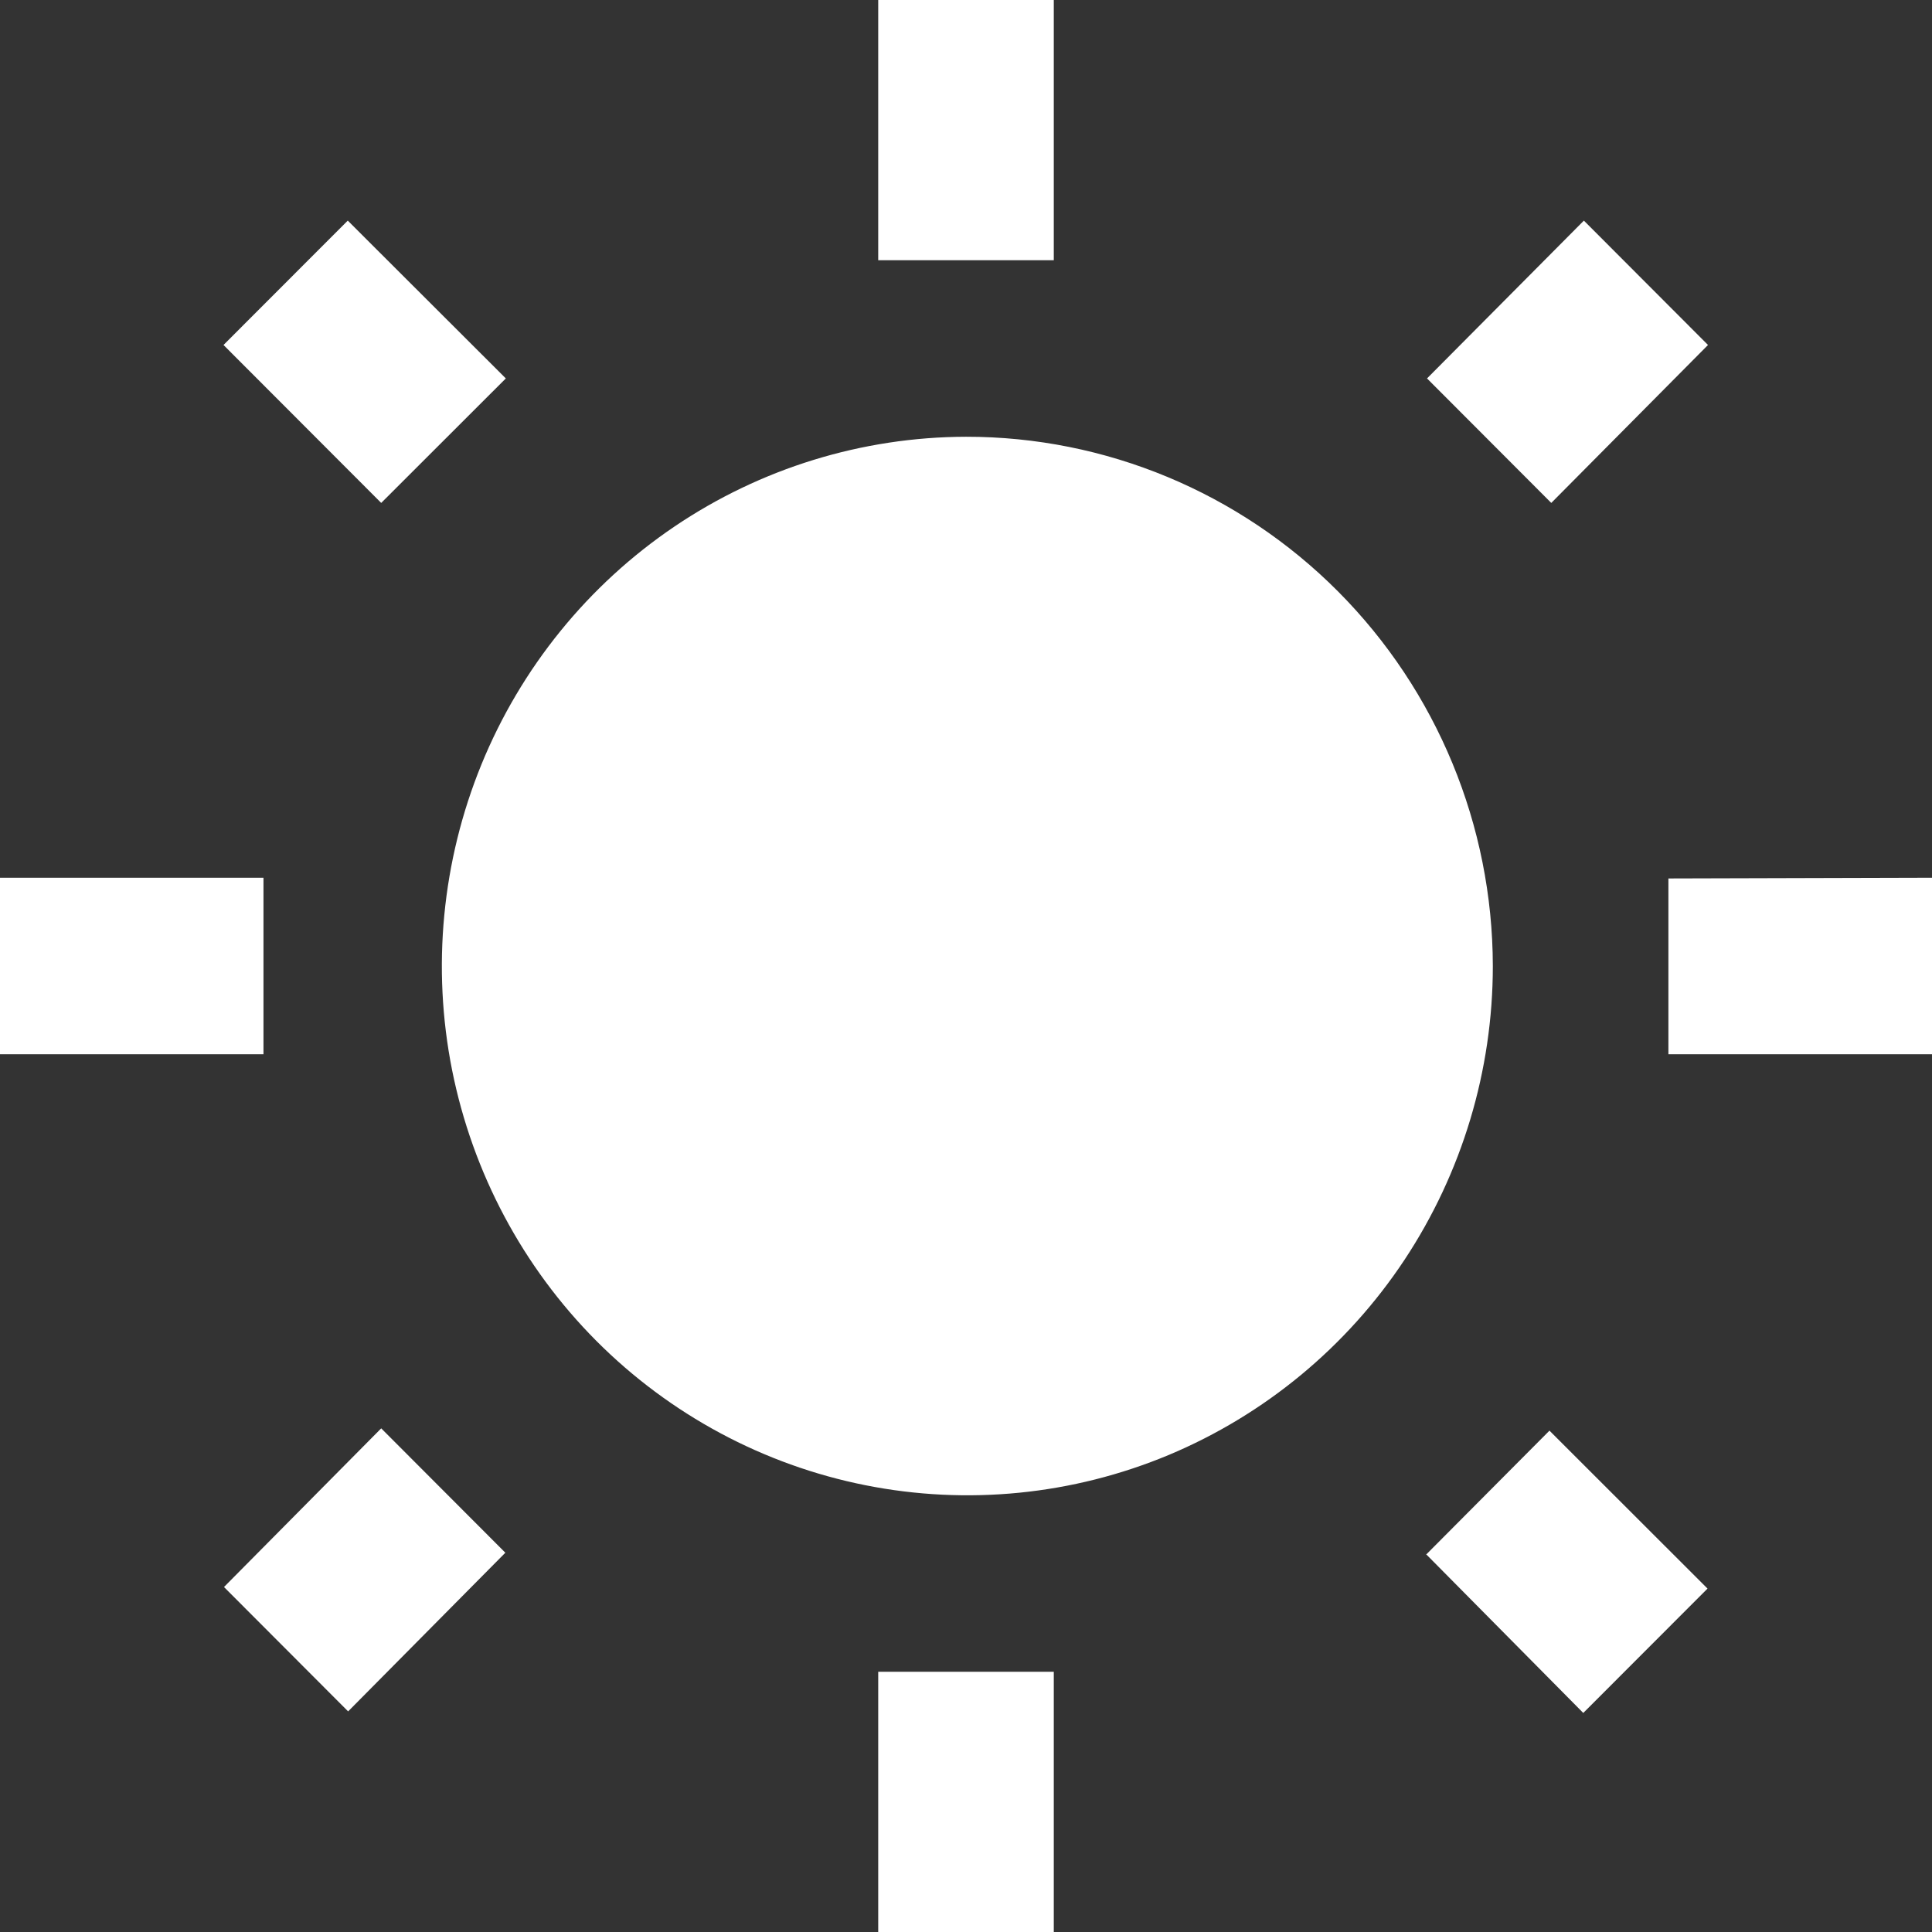 <svg width="16" height="16" viewBox="0 0 16 16" fill="none" xmlns="http://www.w3.org/2000/svg">
<rect x="0" y="0" width="16" height="16" fill="#333333" stroke="none"/>
<path d="M4.189 3.134L2.88 1.827L1.851 2.857L3.157 4.165L4.189 3.134ZM2.182 7.269H0V8.731H2.182V7.269ZM8.727 0H7.273V2.155H8.727V0ZM14.145 2.857L13.117 1.827L11.818 3.134L12.847 4.165L14.145 2.857ZM11.81 12.871L13.112 14.186L14.141 13.156L12.832 11.848L11.814 12.871H11.81ZM13.817 7.275V8.731H16V7.269L13.817 7.275ZM8 3.617C7.14 3.619 6.299 3.878 5.585 4.361C4.871 4.844 4.315 5.529 3.987 6.331C3.66 7.132 3.575 8.013 3.744 8.862C3.914 9.712 4.329 10.492 4.938 11.104C5.547 11.715 6.323 12.132 7.167 12.3C8.01 12.468 8.885 12.381 9.68 12.049C10.474 11.716 11.153 11.155 11.631 10.434C12.108 9.713 12.363 8.866 12.363 8C12.361 6.836 11.9 5.721 11.082 4.899C10.264 4.077 9.155 3.616 8 3.617ZM7.273 16H8.727V13.845H7.273V16ZM1.855 13.143L2.883 14.173L4.185 12.859L3.157 11.829L1.855 13.143Z" fill="white"/>
</svg>
